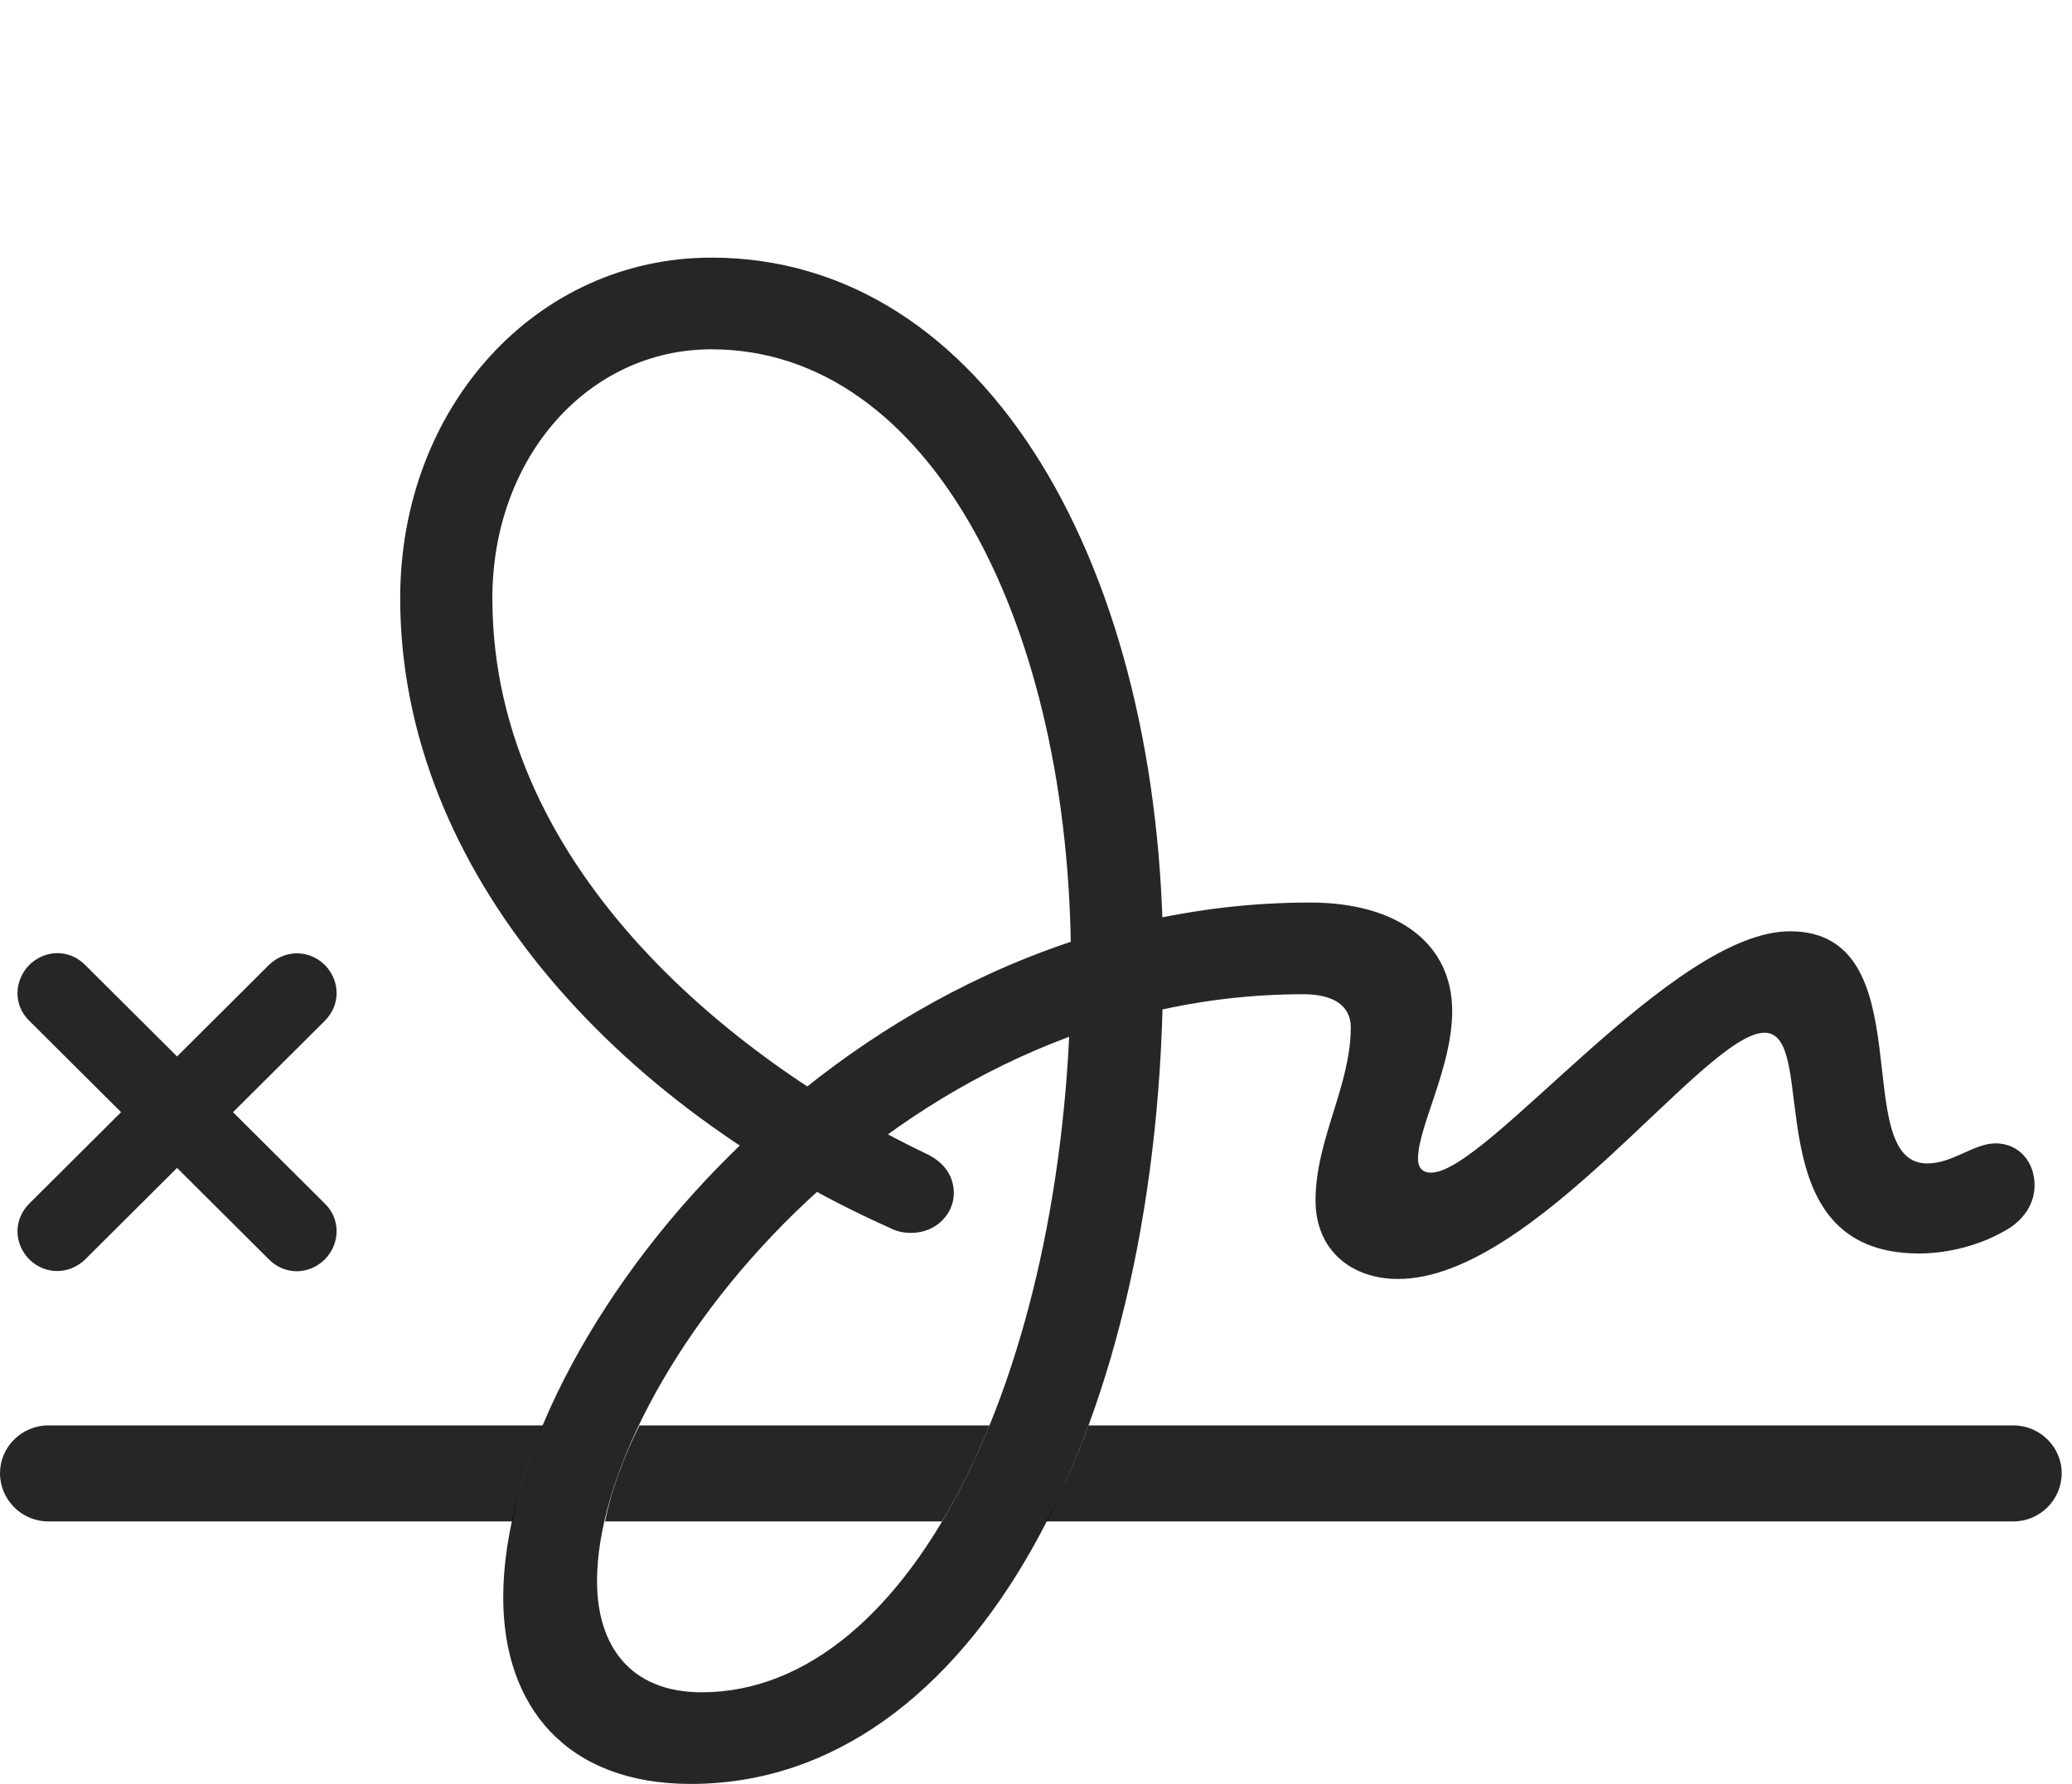 <?xml version="1.0" encoding="UTF-8"?>
<!--Generator: Apple Native CoreSVG 326-->
<!DOCTYPE svg
PUBLIC "-//W3C//DTD SVG 1.1//EN"
       "http://www.w3.org/Graphics/SVG/1.1/DTD/svg11.dtd">
<svg version="1.1" xmlns="http://www.w3.org/2000/svg" xmlns:xlink="http://www.w3.org/1999/xlink" viewBox="0 0 74.629 64.238">
 <g>
  <rect height="64.238" opacity="0" width="74.629" x="0" y="0"/>
  <path d="M18.466 54.785L1.738 54.785C0.781 54.785 0 54.004 0 53.047C0 52.109 0.781 51.328 1.738 51.328L19.563 51.328C19.044 52.519 18.671 53.684 18.466 54.785ZM33.929 54.785L21.792 54.785C22.009 53.71 22.427 52.54 23.031 51.328L35.639 51.328C35.127 52.584 34.556 53.743 33.929 54.785ZM74.258 53.047C74.258 54.004 73.477 54.785 72.519 54.785L37.675 54.785C38.246 53.722 38.753 52.56 39.206 51.328L72.519 51.328C73.477 51.328 74.258 52.109 74.258 53.047ZM3.066 34.746L6.377 38.042L9.688 34.746C10.254 34.199 11.113 34.18 11.699 34.746C12.266 35.332 12.266 36.191 11.699 36.758L8.393 40.049L11.699 43.34C12.266 43.887 12.266 44.766 11.699 45.352C11.113 45.918 10.254 45.918 9.688 45.352L6.377 42.056L3.066 45.352C2.5 45.898 1.641 45.918 1.055 45.352C0.488 44.766 0.488 43.906 1.055 43.34L4.361 40.049L1.055 36.758C0.488 36.211 0.488 35.332 1.055 34.746C1.641 34.18 2.5 34.18 3.066 34.746Z" fill="black" fill-opacity="0.85"/>
  <path d="M24.883 64.238C35.117 64.238 41.895 51.25 41.895 34.688C41.895 20.488 35.547 9.277 25.625 9.277C19.316 9.277 14.414 14.648 14.414 21.543C14.414 31.387 22.246 39.824 32.012 44.199C32.305 44.355 32.559 44.395 32.832 44.395C33.711 44.395 34.355 43.711 34.355 42.969C34.355 42.422 34.082 41.914 33.438 41.582C26.895 38.477 17.734 31.523 17.734 21.543C17.734 16.484 21.172 12.578 25.625 12.578C33.535 12.578 38.574 22.559 38.574 34.688C38.574 49.023 32.949 60.938 25.273 60.938C22.695 60.938 21.504 59.258 21.504 56.934C21.504 49.668 32.09 35.801 46.953 35.801C48.047 35.801 48.652 36.23 48.652 36.992C48.652 39.102 47.383 41.035 47.383 43.223C47.383 45.039 48.691 46.055 50.352 46.055C55.293 46.055 61.387 37.188 63.555 37.188C65.606 37.188 63.066 45.137 69.121 45.137C70.117 45.137 71.348 44.863 72.383 44.219C72.91 43.867 73.281 43.34 73.281 42.676C73.281 41.855 72.734 41.172 71.875 41.172C71.094 41.172 70.332 41.895 69.414 41.895C66.543 41.895 69.336 33.535 64.473 33.535C60.215 33.535 53.555 42.227 51.543 42.227C51.27 42.227 51.074 42.09 51.074 41.719C51.074 40.566 52.305 38.438 52.305 36.406C52.305 33.984 50.352 32.5 47.188 32.5C30.43 32.5 18.125 48.203 18.125 57.52C18.125 61.445 20.391 64.238 24.883 64.238Z" fill="black" fill-opacity="0.85"/>
 </g>
</svg>
